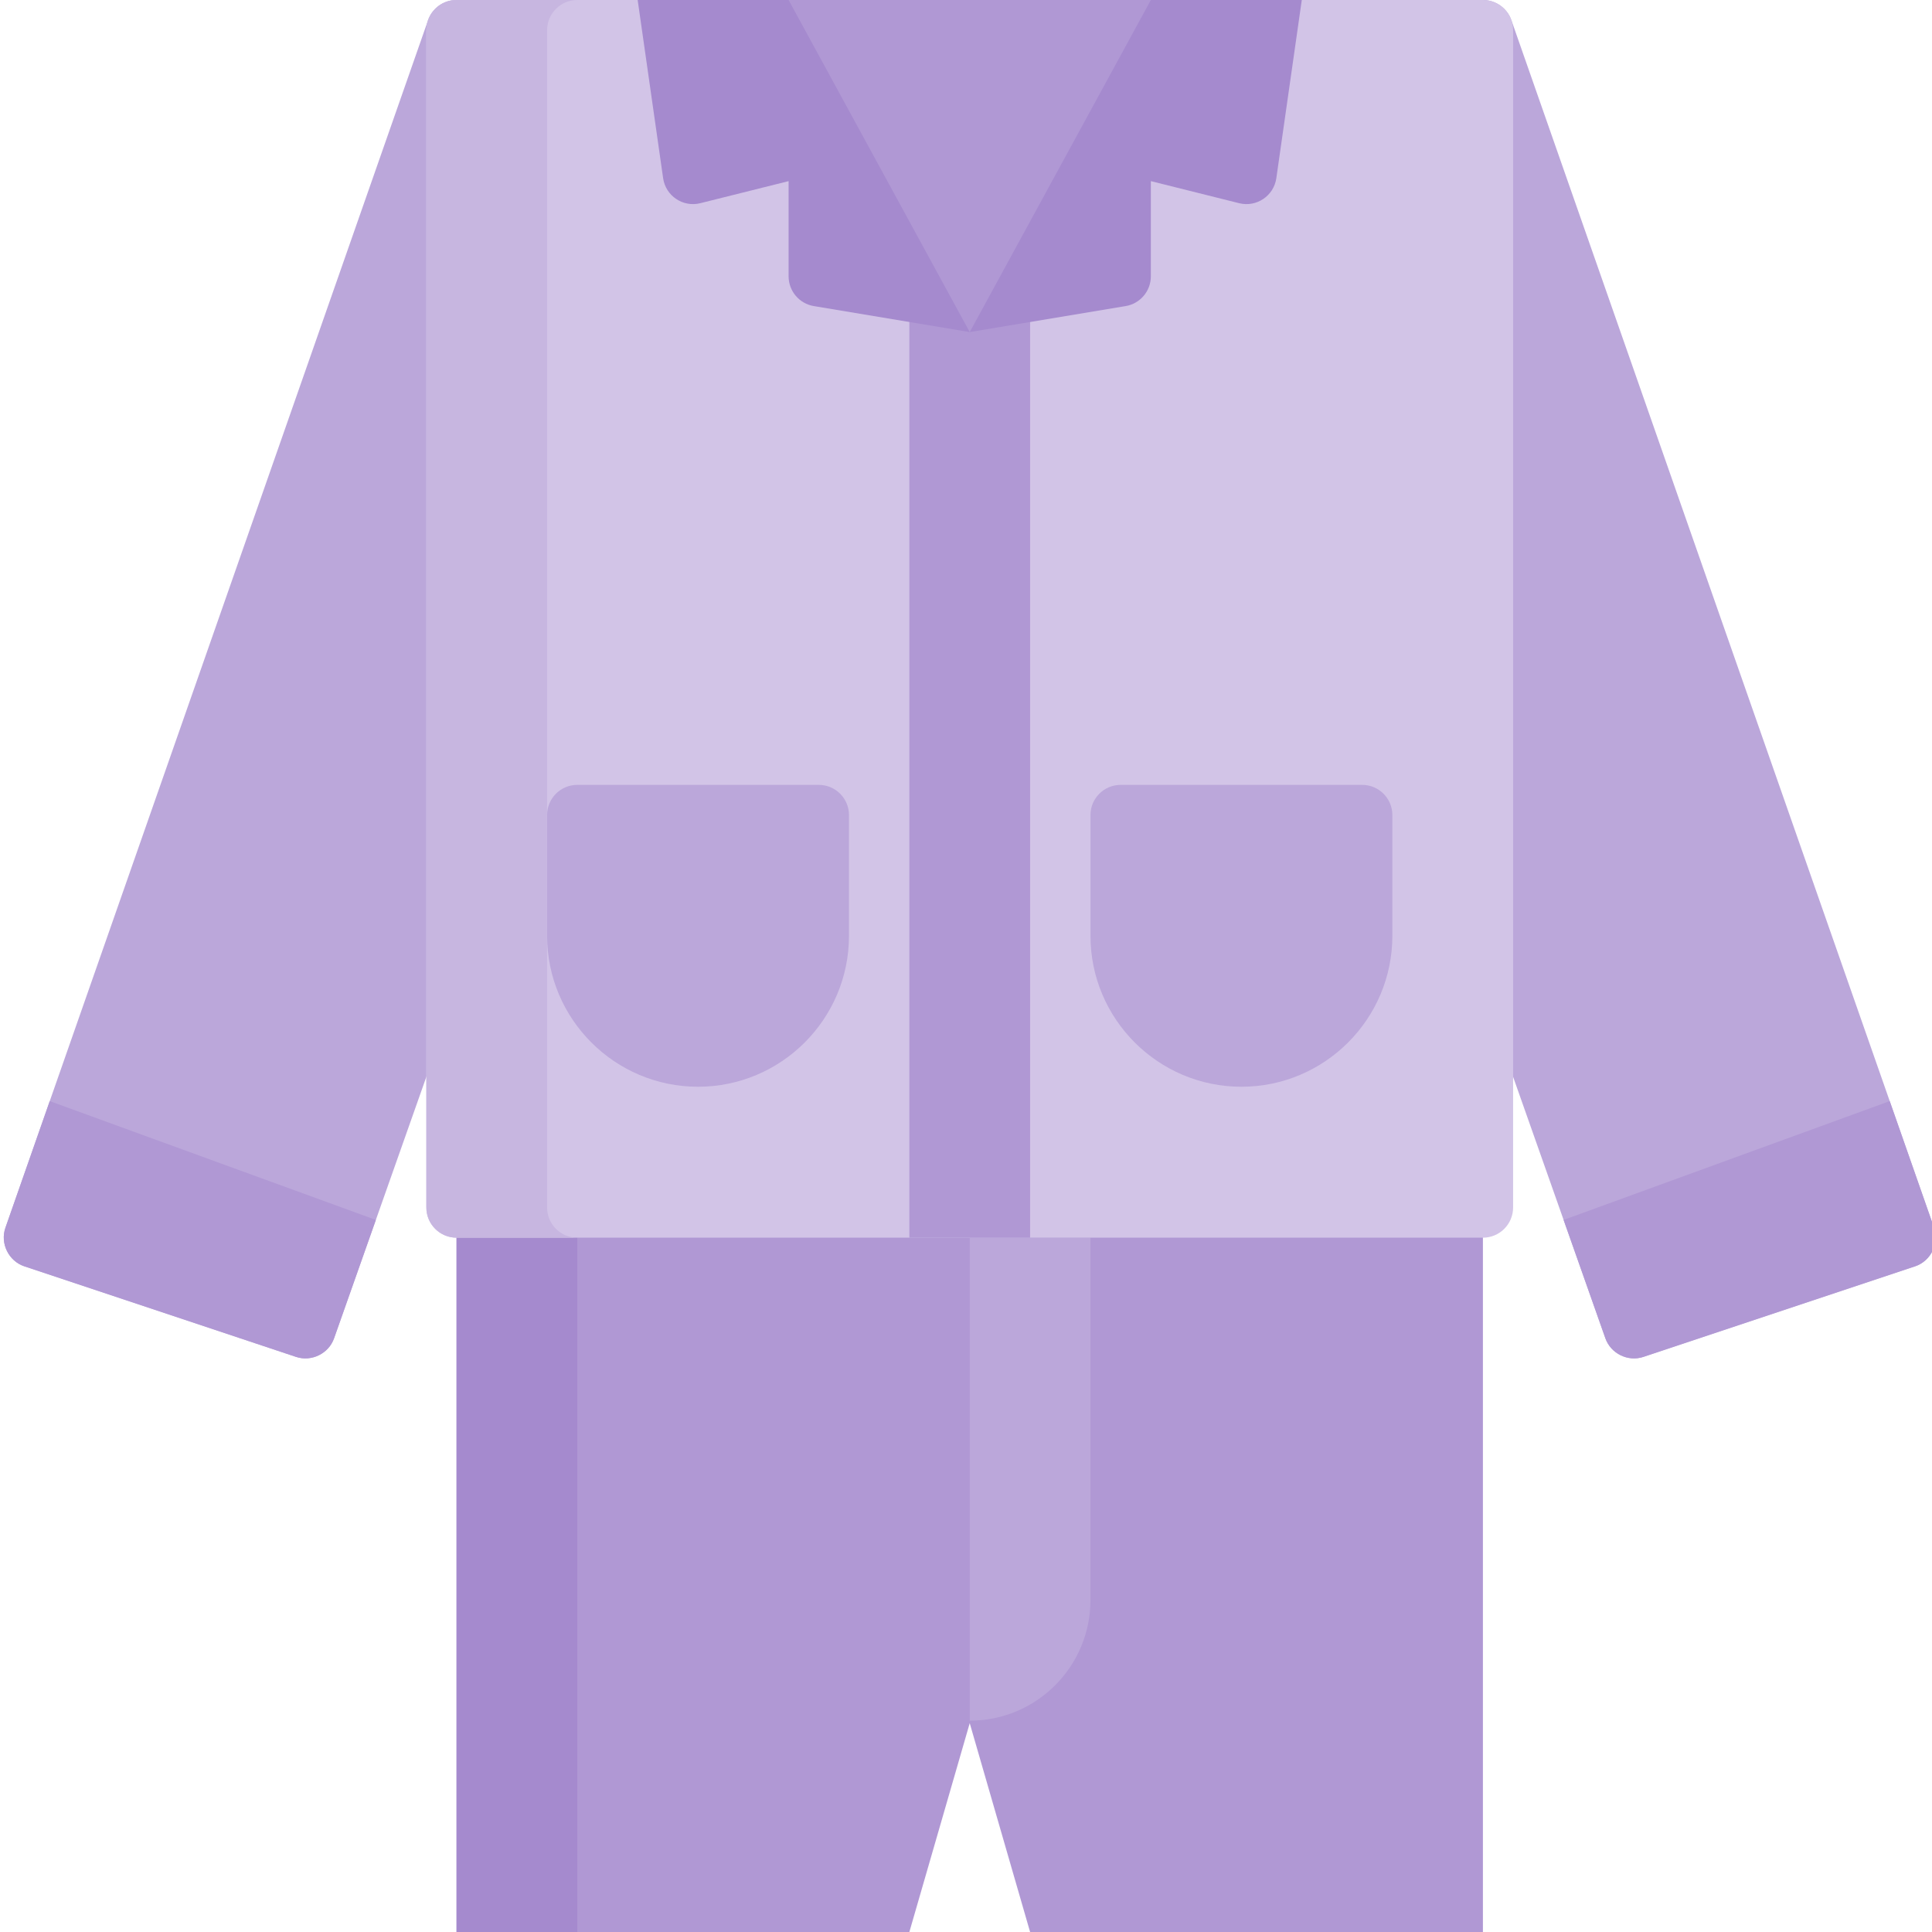 <svg height="512pt" viewBox="0 0 511 512" width="512pt" xmlns="http://www.w3.org/2000/svg"><path d="m392.488 320c0-4.418-3.582-8-8-8h-256c-4.418 0-8 3.582-8 8v192h120l16-55.34 16 55.34h120zm0 0" fill="#b098d4"/><path d="m160.488 312h-32c-4.418 0-8 3.582-8 8v192h32v-192c0-4.418 3.582-8 8-8zm0 0" fill="#a58ace"/><path d="m256.488 456v-128h32v96c0 17.672-14.328 32-32 32zm0 0" fill="#bba7da"/><path d="m512.039 325.359-112-320c-1.27-3.629-4.941-5.84-8.738-5.27-3.801.57-6.656 3.762-6.805 7.602l-8 208c-.039 1.012.113 2.02.449 2.973l48 136c1.434 4.059 5.984 6.289 10.074 4.926l72-24c4.172-1.391 6.477-6.074 5.02-10.23zm0 0" fill="#bba7da"/><path d="m500.297 291.805-86.426 31.484 11.074 31.375c1.434 4.059 5.984 6.289 10.074 4.926l72-24c4.172-1.391 6.477-6.074 5.02-10.23zm0 0" fill="#b098d4"/><path d="m.938 325.359 112-320c1.27-3.629 4.941-5.84 8.738-5.27 3.801.57 6.66 3.762 6.809 7.602l8 208c.039 1.012-.117 2.02-.453 2.973l-48 136c-1.43 4.059-5.984 6.289-10.074 4.926l-72-24c-4.172-1.391-6.473-6.074-5.02-10.23zm0 0" fill="#bba7da"/><path d="m12.68 291.805 86.426 31.484-11.074 31.375c-1.43 4.059-5.984 6.289-10.074 4.926l-72-24c-4.172-1.391-6.477-6.074-5.02-10.23zm0 0" fill="#b098d4"/><path d="m304.488 0h-96c-4.418 0-8 3.582-8 8v112c0 4.418 3.582 8 8 8h96c4.418 0 8-3.582 8-8v-112c0-4.418-3.582-8-8-8zm0 0" fill="#b098d4"/><path d="m392.488 0h-80.977c-2.93 0-5.621 1.598-7.023 4.168l-48 83.832-48-83.832c-1.402-2.57-4.094-4.168-7.023-4.168h-80.977c-4.418 0-8 3.582-8 8v312c0 4.418 3.582 8 8 8h272c4.418 0 8-3.582 8-8v-312c0-4.418-3.582-8-8-8zm0 0" fill="#d2c4e7"/><path d="m144.488 320v-312c0-4.418 3.582-8 8-8h-32c-4.418 0-8 3.582-8 8v312c0 4.418 3.582 8 8 8h32c-4.418 0-8-3.582-8-8zm0 0" fill="#c7b6e0"/><path d="m240.488 80h32v248h-32zm0 0" fill="#b098d4"/><path d="m304.488 0h40l-6.746 47.219c-.672 4.695-5.258 7.781-9.859 6.629l-23.395-5.848v25.223c0 3.91-2.828 7.25-6.684 7.891l-41.316 6.887zm0 0" fill="#a58ace"/><path d="m208.488 0h-40l6.746 47.219c.672 4.695 5.258 7.781 9.859 6.629l23.395-5.848v25.223c0 3.91 2.828 7.25 6.684 7.891l41.316 6.887zm0 0" fill="#a58ace"/><g fill="#bba7da"><path d="m360.488 208h-64c-4.418 0-8 3.582-8 8v32c0 22.055 17.945 40 40 40 22.055 0 40-17.945 40-40v-32c0-4.418-3.582-8-8-8zm0 0"/><path d="m216.488 208h-64c-4.418 0-8 3.582-8 8v32c0 22.055 17.945 40 40 40 22.055 0 40-17.945 40-40v-32c0-4.418-3.582-8-8-8zm0 0"/></g></svg>